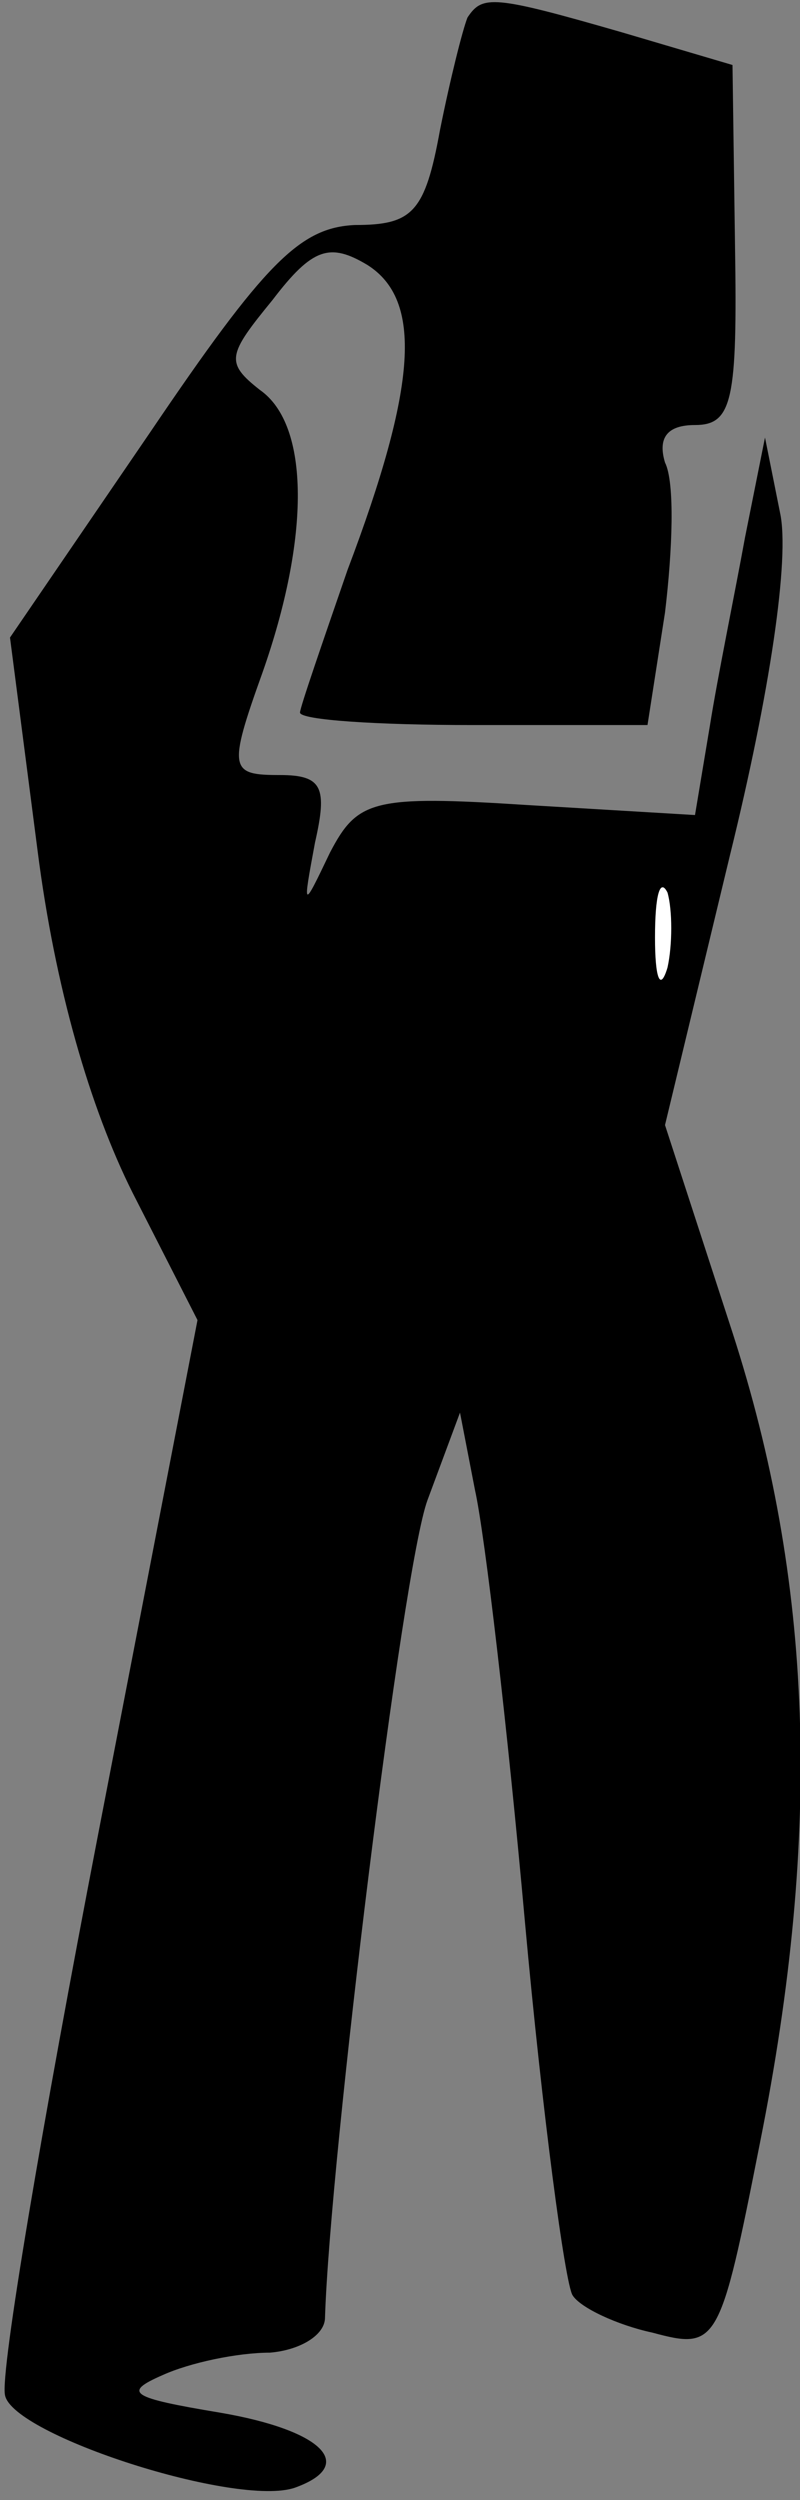 <?xml version="1.0" standalone="no"?>
<!DOCTYPE svg PUBLIC "-//W3C//DTD SVG 20010904//EN"
 "http://www.w3.org/TR/2001/REC-SVG-20010904/DTD/svg10.dtd">
<svg version="1.0" xmlns="http://www.w3.org/2000/svg"
 width="32pt" height="100pt" viewBox="0 0 32 100"
 preserveAspectRatio="xMidYMid meet">
<rect x="0" y="0" width="32" height="100" fill="#808080" stroke="none"/>
<g transform="translate(0,100) scale(0.1,-0.1)"
fill="#000000" stroke="none">
<path fill="#000000" stroke="none" d="M187 993 c-2 -5 -7 -25 -11 -45 -6 -33
-11 -38 -34 -38 -22 -1 -36 -15 -82 -83 l-56 -82 11 -85 c7 -55 21 -103 38
-137 l26 -51 -40 -207 c-22 -114 -39 -214 -37 -223 3 -16 93 -45 116 -37 25 9
11 23 -30 30 -36 6 -39 8 -23 15 11 5 30 9 43 9 12 1 22 7 22 14 2 64 31 300
41 327 l13 35 6 -31 c4 -18 13 -95 20 -173 7 -77 16 -144 19 -149 3 -5 18 -12
32 -15 26 -7 27 -5 43 76 25 125 21 225 -11 324 l-27 83 26 108 c16 65 24 119
20 137 l-6 30 -8 -40 c-4 -22 -11 -56 -14 -75 l-6 -36 -67 4 c-62 4 -68 2 -79
-19 -11 -23 -11 -23 -6 4 5 22 3 27 -14 27 -20 0 -21 2 -7 41 19 54 19 99 -1
113 -14 11 -13 14 5 36 16 21 23 23 38 14 22 -14 20 -48 -8 -122 -10 -29 -19
-55 -19 -57 0 -3 31 -5 69 -5 l70 0 7 45 c3 25 4 52 0 60 -3 10 1 15 12 15 15
0 17 10 16 72 l-1 72 -44 13 c-52 15 -56 15 -62 6z"/>
<path fill="#ffffff" stroke="none" d="M267 613 c-3 -10 -5 -4 -5 12 0 17 2
24 5 18 2 -7 2 -21 0 -30z"/>
</g>
</svg>
